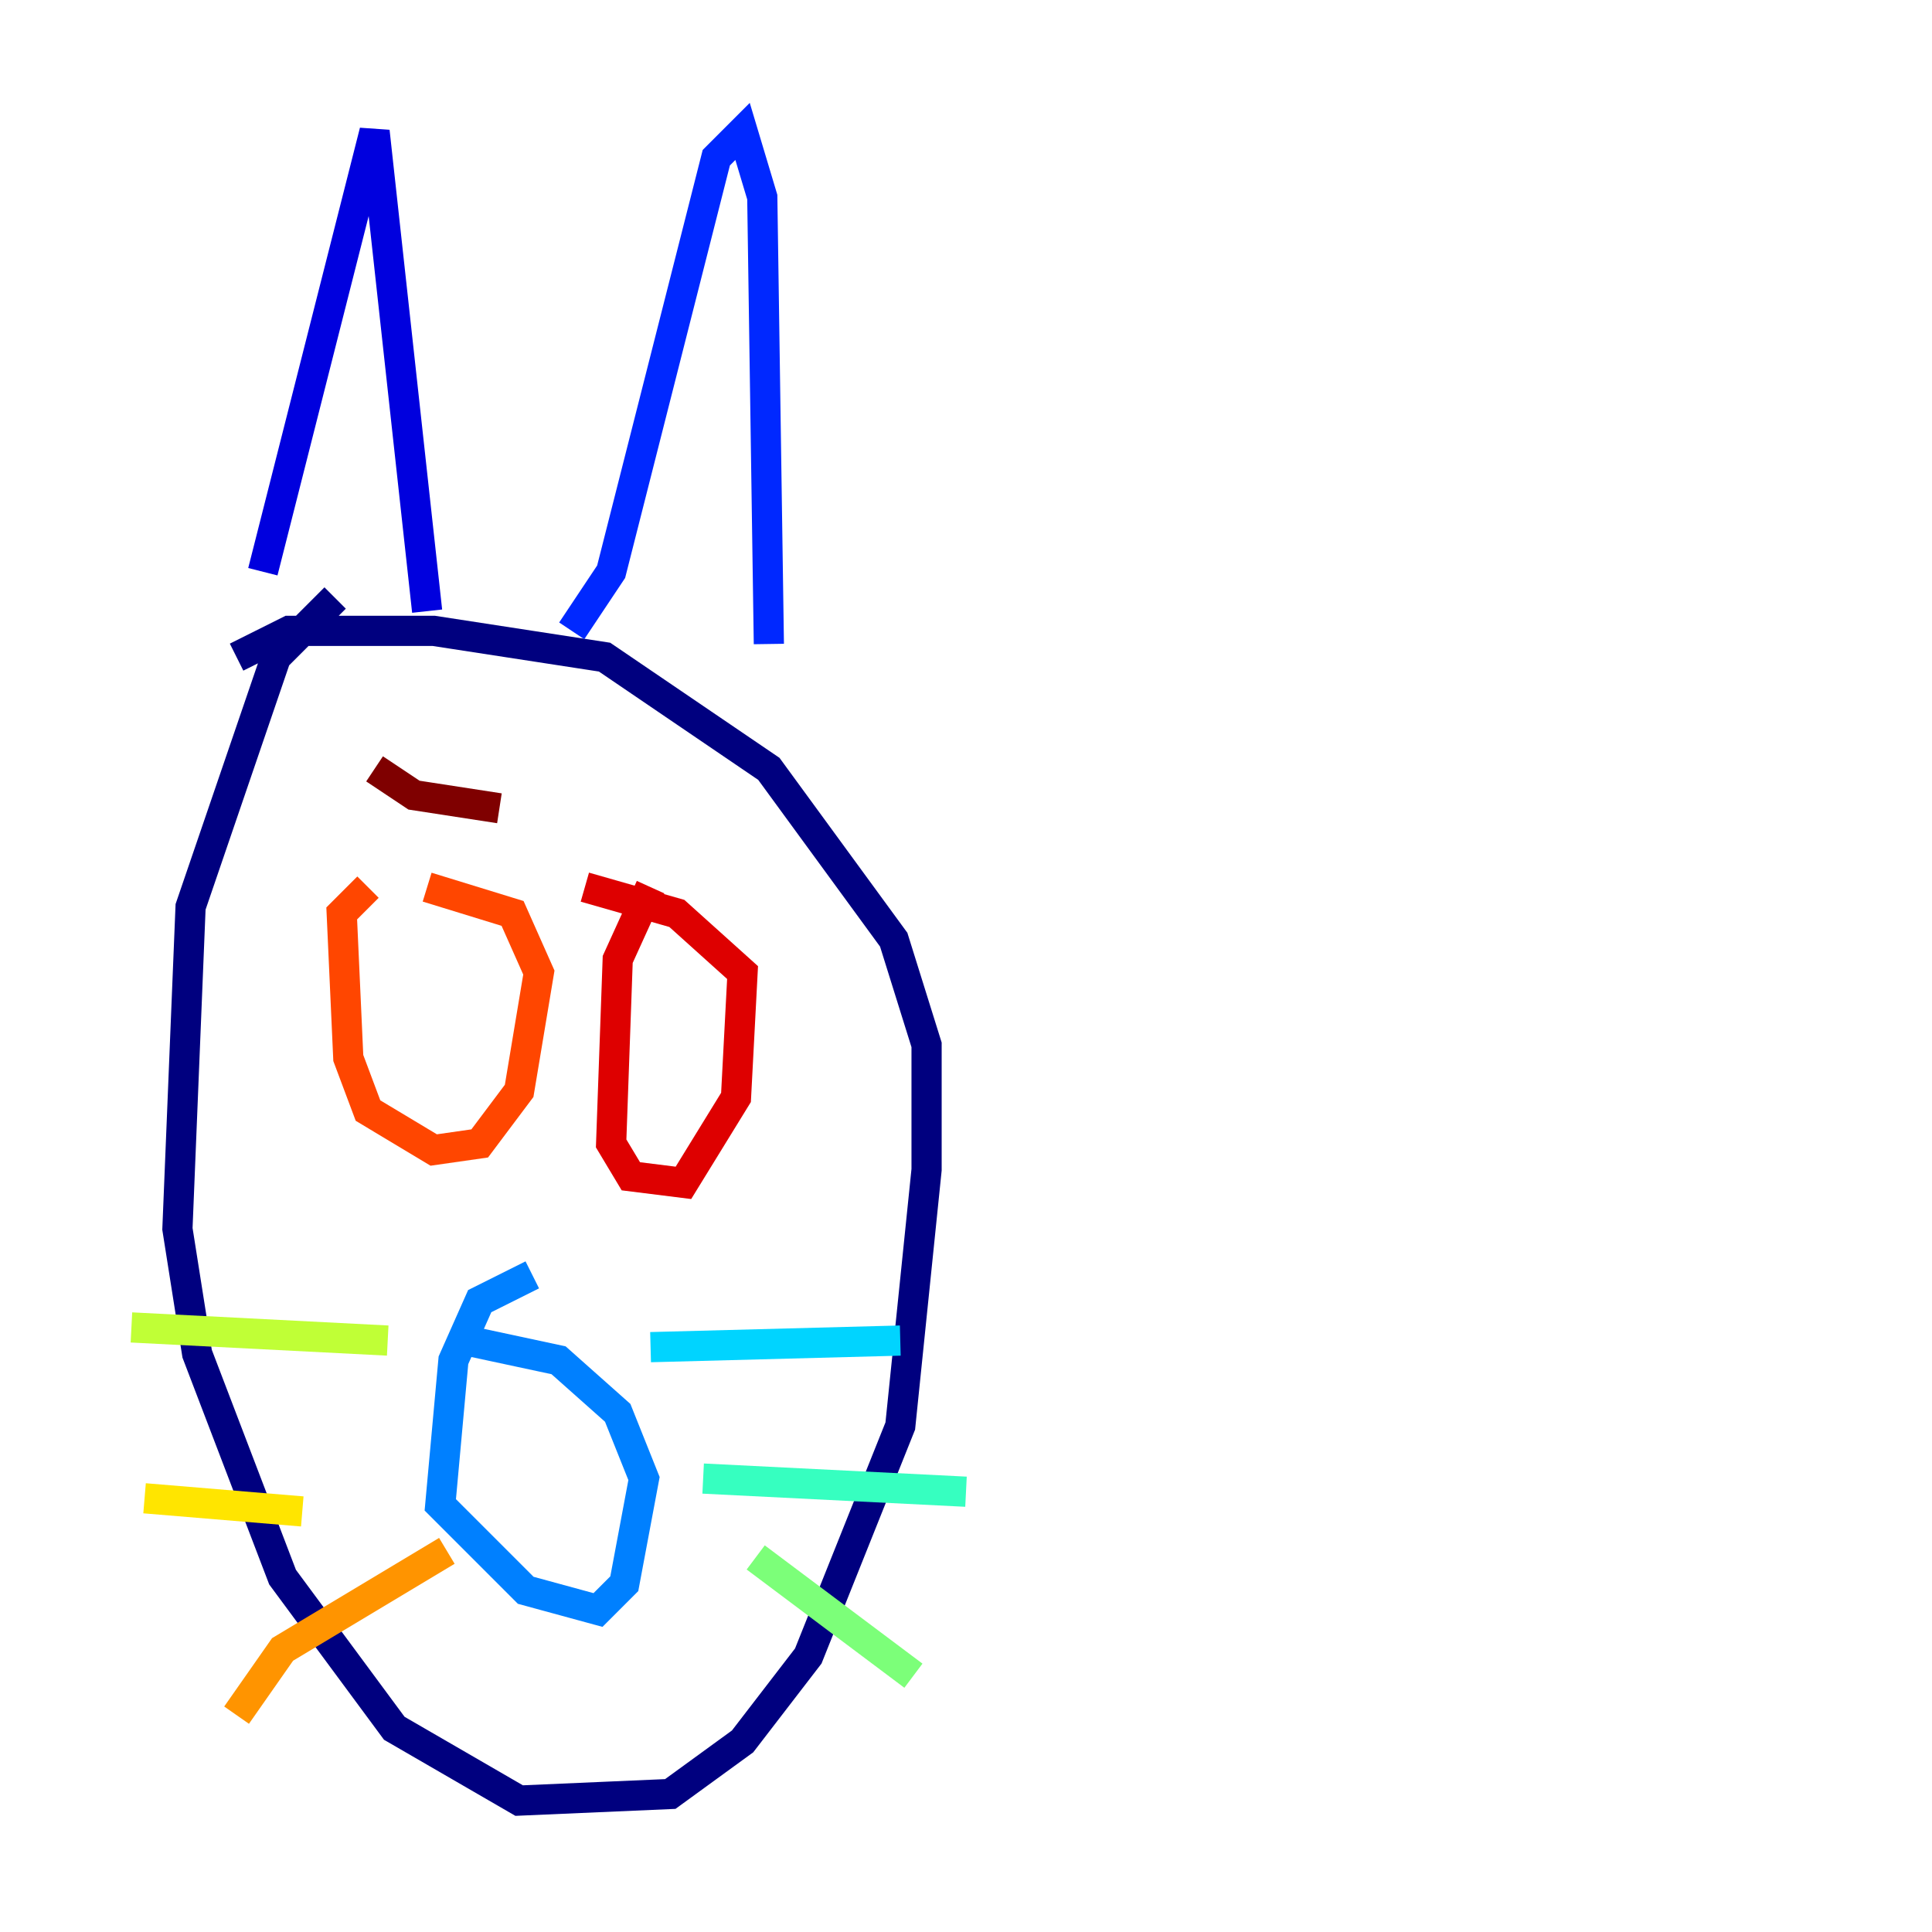 <?xml version="1.0" encoding="utf-8" ?>
<svg baseProfile="tiny" height="128" version="1.2" viewBox="0,0,128,128" width="128" xmlns="http://www.w3.org/2000/svg" xmlns:ev="http://www.w3.org/2001/xml-events" xmlns:xlink="http://www.w3.org/1999/xlink"><defs /><polyline fill="none" points="22.204,39.619 18.286,43.537 12.626,60.082 11.755,81.415 13.061,89.687 18.721,104.49 26.122,114.503 34.395,119.293 44.408,118.857 49.197,115.374 53.551,109.714 59.646,94.476 61.388,77.497 61.388,69.225 59.211,62.258 50.939,50.939 40.054,43.537 28.735,41.796 19.157,41.796 15.674,43.537" stroke="#00007f" stroke-width="2" /><polyline fill="none" points="17.415,37.878 24.816,8.707 28.299,40.49" stroke="#0000de" stroke-width="2" /><polyline fill="none" points="37.878,41.796 40.49,37.878 47.456,10.449 49.197,8.707 50.503,13.061 50.939,42.667" stroke="#0028ff" stroke-width="2" /><polyline fill="none" points="35.265,84.463 31.782,86.204 30.041,90.122 29.17,99.701 34.83,105.361 39.619,106.667 41.361,104.925 42.667,97.959 40.925,93.605 37.007,90.122 30.912,88.816" stroke="#0080ff" stroke-width="2" /><polyline fill="none" points="43.102,89.252 59.646,88.816" stroke="#00d4ff" stroke-width="2" /><polyline fill="none" points="46.585,97.959 64.0,98.83" stroke="#36ffc0" stroke-width="2" /><polyline fill="none" points="50.068,103.184 60.517,111.02" stroke="#7cff79" stroke-width="2" /><polyline fill="none" points="25.687,88.816 8.707,87.946" stroke="#c0ff36" stroke-width="2" /><polyline fill="none" points="20.027,100.136 9.578,99.265" stroke="#ffe500" stroke-width="2" /><polyline fill="none" points="29.605,102.748 18.721,109.279 15.674,113.633" stroke="#ff9400" stroke-width="2" /><polyline fill="none" points="24.381,58.776 22.64,60.517 23.075,70.095 24.381,73.578 28.735,76.191 31.782,75.755 34.395,72.272 35.701,64.435 33.959,60.517 28.299,58.776" stroke="#ff4600" stroke-width="2" /><polyline fill="none" points="43.102,58.776 40.925,63.565 40.49,75.755 41.796,77.932 45.279,78.367 48.762,72.707 49.197,64.435 44.843,60.517 38.748,58.776" stroke="#de0000" stroke-width="2" /><polyline fill="none" points="33.088,53.551 27.429,52.68 24.816,50.939" stroke="#7f0000" stroke-width="2" /></svg>